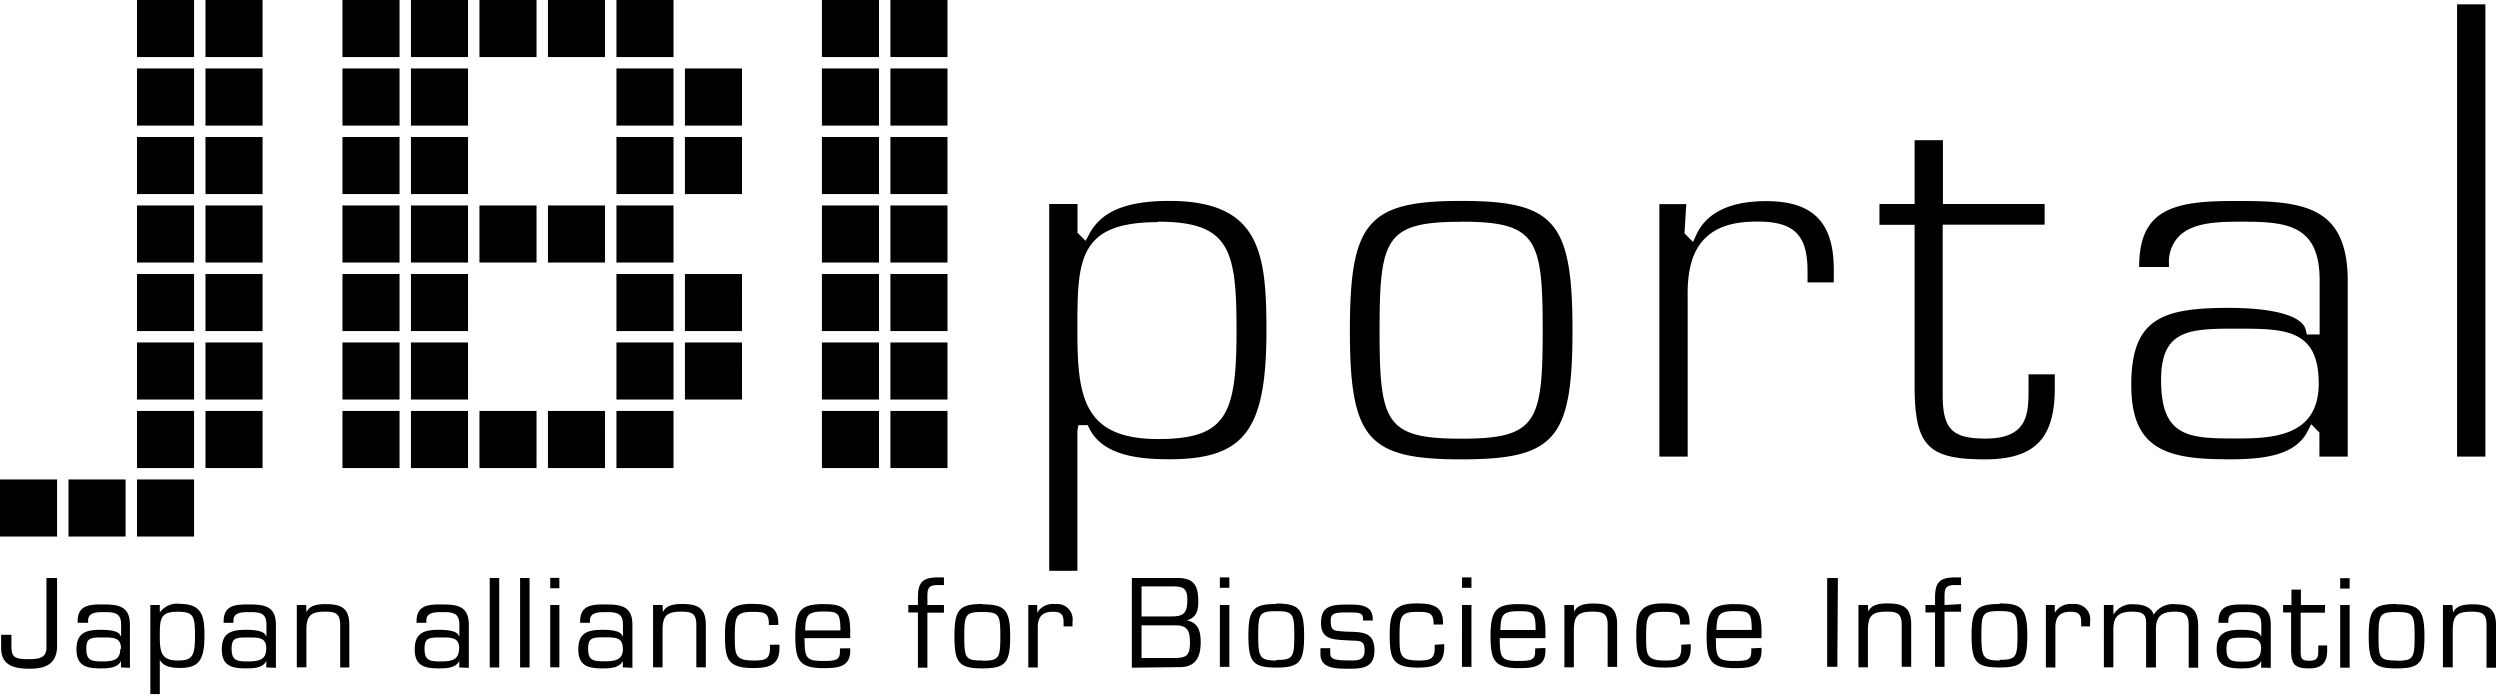<svg id="レイヤー_1" data-name="レイヤー 1" xmlns="http://www.w3.org/2000/svg" viewBox="0 0 219 61"><title>アートボード 1</title><path d="M91.91,50V17.87h2.48v2.52l.71.71.32-.6c1.06-2,3.28-2.9,7-2.9,7.93,0,8.52,4.49,8.52,11.34,0,8.76-1.91,11.29-8.52,11.29-2.63,0-5.81-.31-7-2.71l-.14-.28h-.81l-.09.5V50Zm9.53-30.54c-7.06,0-7.06,3.38-7.06,9.52,0,5.72.49,9.48,7.06,9.48,6,0,6.88-2.13,6.88-9.48C108.32,21.89,107.76,19.42,101.44,19.42ZM128,40.24c-8.2,0-9.75-1.79-9.75-11.29S119.81,17.6,128,17.6s9.75,1.8,9.75,11.34S136.22,40.24,128,40.24Zm0-20.81c-6.62,0-7.15,1.44-7.15,9.52s.53,9.48,7.15,9.48,7.14-1.43,7.14-9.48S134.63,19.42,128,19.42ZM147.84,40V26.09c-.05-2.44.42-4.08,1.47-5.16s2.52-1.52,4.66-1.52c3.19,0,4.37,1.17,4.37,4.33v1h2.3V23.62c0-4.16-1.83-6-5.93-6-3.15,0-5.2,1-6.1,2.92l-.3.65-.75-.75.16-2.56h-2.36V40ZM180,34V32.79h-2.3V34c0,2.17,0,4.42-3.76,4.42-2.87,0-3.71-.8-3.76-3.58V19.68h8.93V17.87H170.2V12.28h-2.48v5.59h-3.08v1.82h3.08v14.1c0,5.25,1.15,6.45,6.15,6.45C178.23,40.24,180,38.43,180,34Zm15,6.23c-5.38,0-8.3-1-8.3-6.5,0-5.78,2.63-6.76,8.52-6.76,4,0,6.49.71,6.77,1.94l.09.39h1.12V24.54c0-4.75-2.76-5.12-6.66-5.12-2.06,0-4.4,0-5.67,1.29A3.2,3.2,0,0,0,190,23.1v.29h-2.61c0-4.88,2.74-5.78,8.12-5.78h1.13c3.37,0,5.92.31,7.42,1.83,1.09,1.1,1.62,2.83,1.6,5.29V40h-2.48V37.89l-.72-.73-.31.62C201,40,198.11,40.24,195,40.24Zm.62-11.44c-4,0-6.31.21-6.31,4.5,0,4.88,2.28,5.12,6.31,5.12,3.16,0,7.5,0,7.5-4.81s-3-4.81-7.24-4.81ZM217.72,40V.38h-2.48V40ZM5,50.63v5.95c0,1.57-1,2-2.38,2S.1,58.31.1,56.76V55.61H1v.89c0,1,.17,1.24,1.42,1.24.8,0,1.65,0,1.65-1V50.63Zm5.6,7.84V57.9l0,0c-.31.63-1.12.65-1.81.65-1.23,0-2.09-.23-2.09-1.66s.78-1.72,2.14-1.72c.54,0,1.61.05,1.72.55h.05v-1c0-1-.53-1.1-1.46-1.1-.65,0-1.44,0-1.43.75v.19H6.8v-.12c0-1.41,1-1.5,2.2-1.49,1.38,0,2.39.14,2.38,1.81v3.74Zm0-1.63c0-1-.62-1-1.66-1s-1.38.06-1.38,1c0,1,.43,1.1,1.38,1.1S10.54,57.84,10.54,56.83ZM14,53.65l0,0a1.85,1.85,0,0,1,1.77-.75c2,0,2.14,1.17,2.14,2.81,0,2.17-.53,2.8-2.14,2.8-.63,0-1.45-.07-1.77-.71h0v3h-.83V53H14Zm0,2.08c0,1.3.08,2.13,1.56,2.13,1.28,0,1.52-.36,1.52-2.13s-.11-2.14-1.52-2.14C14,53.58,14,54.27,14,55.73Zm9.33,2.74V57.9l0,0c-.31.63-1.12.65-1.81.65-1.23,0-2.09-.23-2.09-1.66s.78-1.72,2.14-1.72c.54,0,1.61.05,1.72.55h.05v-1c0-1-.53-1.1-1.46-1.1-.65,0-1.44,0-1.43.75v.19h-.86v-.12c0-1.41,1-1.5,2.2-1.49,1.38,0,2.39.14,2.38,1.81v3.74Zm0-1.63c0-1-.62-1-1.66-1s-1.38.06-1.38,1c0,1,.43,1.1,1.38,1.1S23.32,57.84,23.32,56.83Zm3.51-3.19h0c.26-.66,1.07-.73,1.69-.73,1.41,0,2.09.38,2.07,1.9v3.65H29.8V54.75c0-1-.39-1.17-1.32-1.17-1.35,0-1.64.42-1.64,1.68v3.2H26V53h.83Zm13.39,4.82V57.9l0,0c-.31.63-1.12.65-1.81.65-1.23,0-2.09-.23-2.09-1.66s.78-1.72,2.14-1.72c.54,0,1.61.05,1.72.55h.05v-1c0-1-.53-1.1-1.46-1.1-.65,0-1.44,0-1.43.75v.19h-.86v-.12c0-1.41,1-1.5,2.2-1.49,1.38,0,2.39.14,2.38,1.81v3.74Zm0-1.63c0-1-.62-1-1.66-1s-1.38.06-1.38,1c0,1,.43,1.1,1.38,1.1S40.21,57.84,40.21,56.83Zm3.5,1.63h-.83V50.63h.83Zm2.66,0h-.83V50.63h.83ZM49,51.53H48.2v-.91H49Zm0,6.93H48.2V53H49Zm5.56,0V57.9l0,0c-.31.63-1.12.65-1.81.65-1.23,0-2.09-.23-2.09-1.66s.78-1.72,2.14-1.72c.54,0,1.61.05,1.72.55h.05v-1c0-1-.53-1.1-1.46-1.1-.65,0-1.44,0-1.43.75v.19h-.86v-.12c0-1.41,1-1.5,2.2-1.49,1.38,0,2.39.14,2.38,1.81v3.74Zm0-1.63c0-1-.62-1-1.66-1s-1.38.06-1.38,1c0,1,.43,1.1,1.38,1.1S54.57,57.84,54.57,56.83Zm3.51-3.19h0c.26-.66,1.07-.73,1.69-.73,1.41,0,2.09.38,2.07,1.9v3.65H61V54.75c0-1-.39-1.17-1.32-1.17-1.35,0-1.64.42-1.64,1.68v3.2h-.83V53h.83Zm10.21,2.83v.3c0,1.55-1,1.75-2.33,1.75-2.28,0-2.44-.88-2.44-2.92,0-1.79.31-2.7,2.3-2.7,1.33,0,2.37.15,2.37,1.7v.15h-.83V54.6c0-1-.54-1-1.49-1-1.46,0-1.49.5-1.49,2.26,0,1.55.06,2,1.67,2,1,0,1.41-.12,1.41-1.11v-.27Zm6.2.32V57c0,1.45-1.12,1.53-2.34,1.53-2.14,0-2.47-.71-2.47-2.8,0-2.28.5-2.81,2.47-2.81,1.78,0,2.34.41,2.34,2.43v.55h-4c0,1.73.13,2,1.61,2,1.13,0,1.49-.07,1.49-.85V56.8Zm-.86-1.57c0-1.56-.23-1.65-1.48-1.65-1.49,0-1.55.39-1.61,1.65ZM82.69,53v.67H81.24v4.82h-.83V53.65h-.84V53h.84v-.66c0-1.34.42-1.76,1.77-1.76l.51,0v.67l-.51,0c-.83,0-.94.27-.94,1V53Zm3.36-.06c2,0,2.44.49,2.44,2.81s-.4,2.8-2.44,2.8-2.44-.49-2.44-2.8S84,52.91,86.05,52.91Zm0,4.94c1.47,0,1.58-.23,1.58-2.13s-.1-2.14-1.58-2.14-1.58.23-1.58,2.14S84.58,57.86,86.05,57.86ZM90.86,53l0,.68,0,0a1.58,1.58,0,0,1,1.56-.76,1.35,1.35,0,0,1,1.53,1.55v.4h-.78v-.37c0-.68-.23-.91-.92-.91-1,0-1.36.49-1.34,1.46v3.42h-.83V53Zm8.29,5.49V50.63h4c1.47,0,1.82.7,1.82,2.07,0,.83-.17,1.38-1,1.65v0c1,.19,1.21.94,1.21,1.91,0,1.41-.52,2.18-1.85,2.18ZM100,54h2.58c1.07,0,1.43-.24,1.43-1.46,0-1.06-.41-1.17-1.34-1.17H100Zm0,3.64h2.81c1,0,1.43-.11,1.43-1.32,0-1-.16-1.56-1.33-1.54H100Zm7.69-6.15h-.83v-.91h.83Zm0,6.93h-.83V53h.83Zm4.11-5.55c2,0,2.44.49,2.44,2.81s-.4,2.8-2.44,2.8-2.44-.49-2.44-2.8S109.8,52.91,111.83,52.91Zm0,4.94c1.47,0,1.58-.23,1.58-2.13s-.1-2.14-1.58-2.14-1.58.23-1.58,2.14S110.36,57.86,111.83,57.86Zm8.46-3.45h-.86V54.2c0-.55-.42-.55-1.29-.55-1,0-1.54,0-1.54.67,0,1,.27.91,1.13,1,1.41.08,2.7-.14,2.7,1.65,0,1.55-1.07,1.61-2.29,1.61s-2.44-.06-2.44-1.29v-.51h.86v.43c0,.52.32.64,1.58.64.56,0,1.43.13,1.43-.85s-.43-.84-1.43-.9c-1.19-.08-2.39,0-2.39-1.52s.91-1.62,2.39-1.62c1,0,2.14,0,2.14,1.29Zm6.25,2.07v.3c0,1.55-1,1.75-2.33,1.75-2.28,0-2.44-.88-2.44-2.92,0-1.79.31-2.7,2.3-2.7,1.33,0,2.37.15,2.37,1.7v.15h-.83V54.6c0-1-.54-1-1.49-1-1.46,0-1.49.5-1.49,2.26,0,1.55.06,2,1.67,2,1,0,1.41-.12,1.41-1.11v-.27Zm2.39-4.94h-.83v-.91h.83Zm0,6.93h-.83V53h.83Zm6.48-1.66V57c0,1.45-1.12,1.53-2.34,1.53-2.14,0-2.47-.71-2.47-2.8,0-2.28.5-2.81,2.47-2.81,1.78,0,2.34.41,2.34,2.43v.55h-4c0,1.73.13,2,1.61,2,1.13,0,1.49-.07,1.49-.85V56.8Zm-.86-1.57c0-1.56-.23-1.65-1.48-1.65-1.49,0-1.55.39-1.61,1.65Zm3.38-1.59h0c.26-.66,1.07-.73,1.69-.73,1.41,0,2.09.38,2.07,1.9v3.65h-.83V54.75c0-1-.39-1.17-1.32-1.17-1.35,0-1.64.42-1.64,1.68v3.2h-.83V53h.83Zm10.21,2.83v.3c0,1.55-1,1.75-2.33,1.75-2.28,0-2.44-.88-2.44-2.92,0-1.79.31-2.7,2.3-2.7,1.33,0,2.37.15,2.37,1.7v.15h-.83V54.6c0-1-.54-1-1.49-1-1.46,0-1.49.5-1.49,2.26,0,1.55.06,2,1.67,2,1,0,1.41-.12,1.41-1.11v-.27Zm6.2.32V57c0,1.45-1.12,1.53-2.34,1.53-2.14,0-2.47-.71-2.47-2.8,0-2.28.5-2.81,2.47-2.81,1.78,0,2.34.41,2.34,2.43v.55h-4c0,1.73.13,2,1.61,2,1.13,0,1.49-.07,1.49-.85V56.8Zm-.86-1.57c0-1.56-.23-1.65-1.48-1.65-1.49,0-1.55.39-1.61,1.65Zm7.5,3.23h-.89V50.63H161Zm2.71-4.82h0c.26-.66,1.07-.73,1.69-.73,1.41,0,2.09.38,2.07,1.9v3.65h-.83V54.75c0-1-.39-1.17-1.32-1.17-1.35,0-1.64.42-1.64,1.68v3.2h-.83V53h.83Zm8.13-.67v.67h-1.45v4.82h-.83V53.65h-.84V53h.84v-.66c0-1.34.42-1.76,1.77-1.76l.51,0v.67l-.51,0c-.83,0-.94.27-.94,1V53Zm3.36-.06c2,0,2.44.49,2.44,2.81s-.4,2.8-2.44,2.8-2.44-.49-2.44-2.8S173.15,52.91,175.19,52.91Zm0,4.94c1.47,0,1.58-.23,1.58-2.13s-.1-2.14-1.58-2.14-1.58.23-1.58,2.14S173.71,57.86,175.19,57.86ZM180,53l0,.68,0,0a1.58,1.58,0,0,1,1.56-.76,1.35,1.35,0,0,1,1.53,1.55v.4h-.78v-.37c0-.68-.23-.91-.92-.91-1,0-1.36.49-1.34,1.46v3.42h-.83V53Zm5.14.85h0a1.85,1.85,0,0,1,1.83-.91c.66,0,1.5.19,1.69.91a2,2,0,0,1,2-.91c1.41,0,1.9.57,1.9,1.93v3.62h-.83V54.93c0-.93-.14-1.35-1.2-1.35s-1.67.33-1.67,1.52v3.37H188V54.78c0-.73,0-1.2-1.22-1.2s-1.65.46-1.65,1.58v3.3h-.83V53h.83Zm12.94,4.64V57.9l0,0c-.31.63-1.12.65-1.81.65-1.23,0-2.09-.23-2.09-1.66s.78-1.72,2.14-1.72c.54,0,1.61.05,1.72.55h.05v-1c0-1-.53-1.1-1.46-1.1-.65,0-1.44,0-1.43.75v.19h-.86v-.12c0-1.41,1-1.5,2.2-1.49,1.38,0,2.39.14,2.38,1.81v3.74Zm0-1.63c0-1-.62-1-1.66-1s-1.38.06-1.38,1c0,1,.43,1.1,1.38,1.1S198.06,57.84,198.06,56.83Zm5.58-3.19h-2.12v3.48c0,.6.17.73.77.73.77,0,.77-.41.77-.93v-.41h.78v.41c0,1.09-.45,1.6-1.58,1.6-1.29,0-1.58-.37-1.58-1.65V53.65H200V53h.73V51.65h.83V53h2.12Zm2.17-2.11H205v-.91h.83Zm0,6.93H205V53h.83Zm4.11-5.55c2,0,2.44.49,2.44,2.81s-.4,2.8-2.44,2.8-2.44-.49-2.44-2.8S207.88,52.91,209.92,52.91Zm0,4.94c1.47,0,1.58-.23,1.58-2.13s-.1-2.14-1.58-2.14-1.58.23-1.58,2.14S208.45,57.86,209.92,57.86Zm4.95-4.21h0c.26-.66,1.07-.73,1.69-.73,1.41,0,2.09.38,2.07,1.9v3.65h-.83V54.75c0-1-.39-1.17-1.32-1.17-1.35,0-1.64.42-1.64,1.68v3.2H214V53h.83ZM17,0H12V5h5Zm6,0H18V5h5ZM35,0H30V5h5Zm6,0H36V5h5Zm6,0H42V5h5Zm6,0H48V5h5Zm6,0H54V5h5ZM77,0H72V5h5Zm6,0H78V5h5ZM17,6H12v5h5Zm6,0H18v5h5ZM35,6H30v5h5Zm6,0H36v5h5ZM59,6H54v5h5ZM77,6H72v5h5Zm6,0H78v5h5ZM17,12H12v5h5Zm6,0H18v5h5Zm12,0H30v5h5Zm6,0H36v5h5Zm18,0H54v5h5Zm6,0H60v5h5Zm0-6H60v5h5Zm12,6H72v5h5Zm6,0H78v5h5ZM17,18H12v5h5Zm6,0H18v5h5Zm12,0H30v5h5Zm6,0H36v5h5Zm6,0H42v5h5Zm6,0H48v5h5Zm6,0H54v5h5Zm18,0H72v5h5Zm6,0H78v5h5ZM17,24H12v5h5Zm6,0H18v5h5Zm12,0H30v5h5Zm6,0H36v5h5Zm18,0H54v5h5Zm6,0H60v5h5Zm12,0H72v5h5Zm6,0H78v5h5ZM17,36H12v5h5Zm6,0H18v5h5Zm-6-6H12v5h5Zm6,0H18v5h5Zm12,0H30v5h5Zm6,0H36v5h5Zm18,0H54v5h5Zm6,0H60v5h5Zm12,0H72v5h5Zm6,0H78v5h5ZM5,42H0v5H5Zm6,0H6v5h5Zm6,0H12v5h5Zm18-6H30v5h5Zm6,0H36v5h5Zm6,0H42v5h5Zm6,0H48v5h5Zm6,0H54v5h5Zm18,0H72v5h5Zm6,0H78v5h5Z"/></svg>